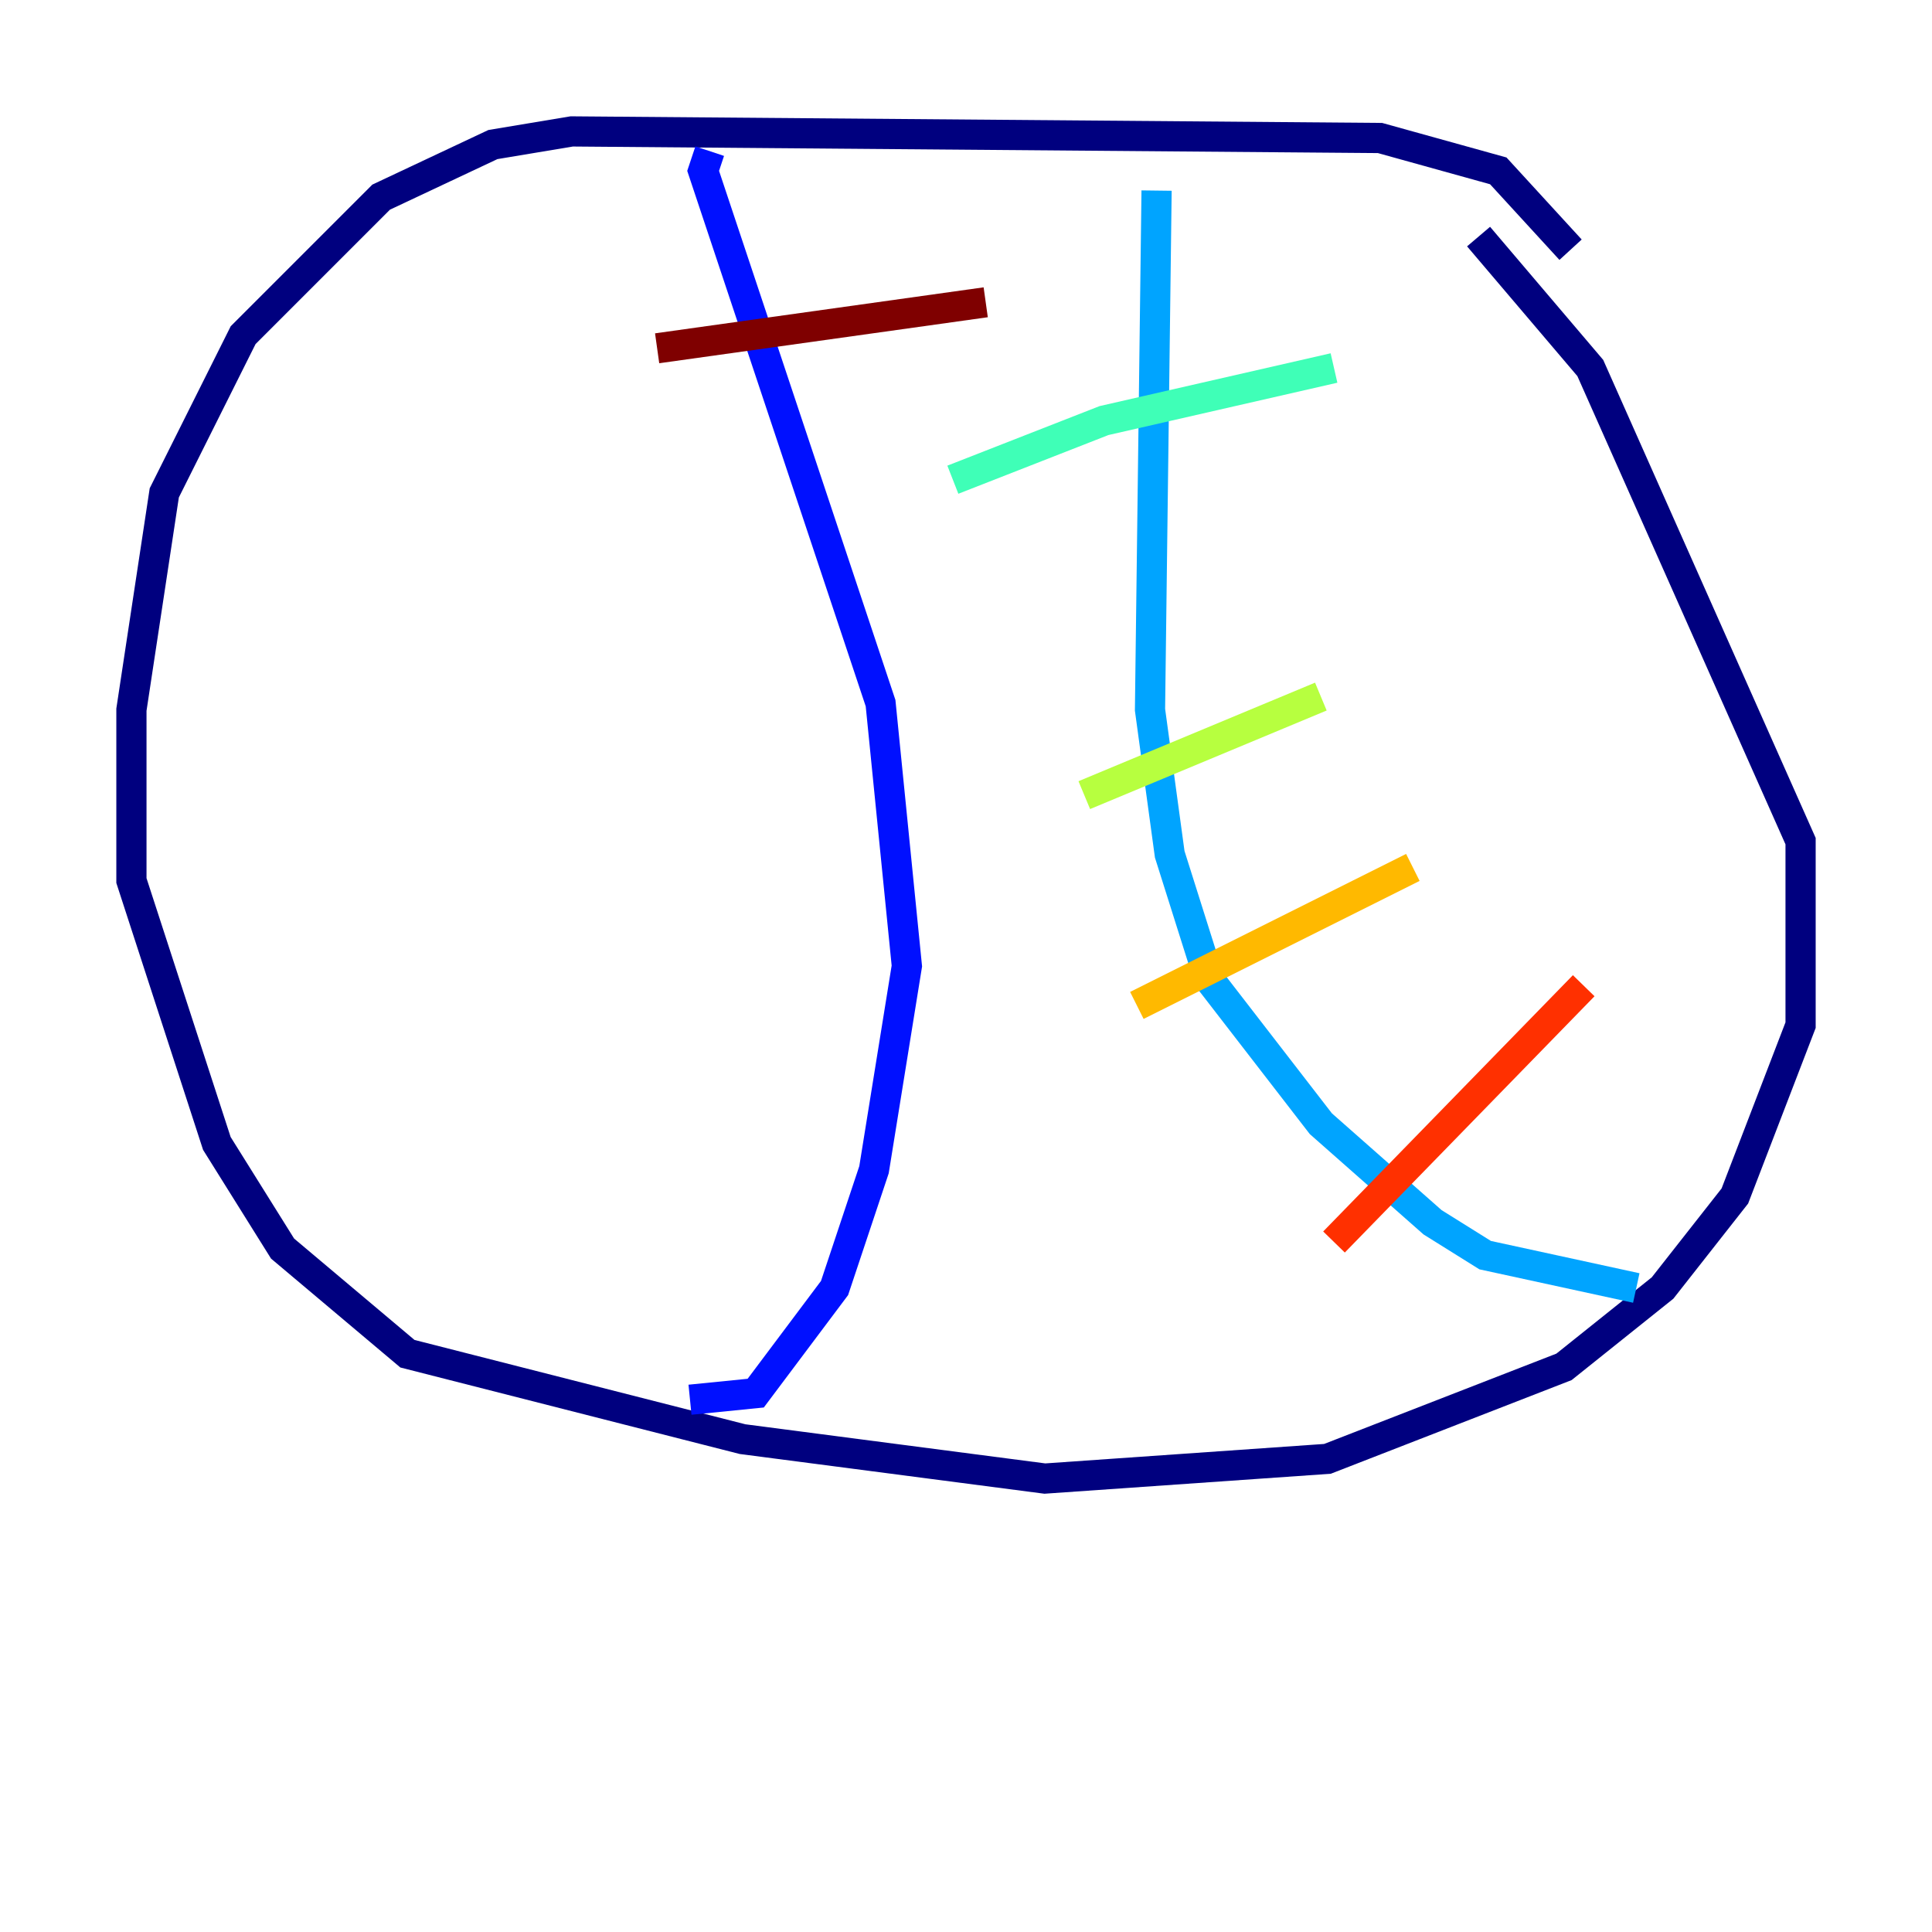 <?xml version="1.0" encoding="utf-8" ?>
<svg baseProfile="tiny" height="128" version="1.2" viewBox="0,0,128,128" width="128" xmlns="http://www.w3.org/2000/svg" xmlns:ev="http://www.w3.org/2001/xml-events" xmlns:xlink="http://www.w3.org/1999/xlink"><defs /><polyline fill="none" points="104.054,16.544 99.265,11.32 91.429,9.143 37.878,8.707 32.653,9.578 25.252,13.061 16.109,22.204 10.884,32.653 8.707,47.02 8.707,58.34 14.367,75.755 18.721,82.721 26.993,89.687 49.197,95.347 69.225,97.959 87.946,96.653 103.619,90.558 110.15,85.333 114.939,79.238 119.293,67.918 119.293,55.728 105.361,24.381 97.959,15.674" stroke="#00007f" stroke-width="2" /><polyline fill="none" points="47.02,10.014 46.585,11.32 58.34,46.585 60.082,64.0 57.905,77.497 55.292,85.333 50.068,92.299 45.714,92.735" stroke="#0010ff" stroke-width="2" /><polyline fill="none" points="76.626,12.626 76.191,47.02 77.497,56.599 80.109,64.871 87.51,74.449 94.912,80.98 98.395,83.156 108.408,85.333" stroke="#00a4ff" stroke-width="2" /><polyline fill="none" points="63.129,31.782 73.143,27.864 88.381,24.381" stroke="#3fffb7" stroke-width="2" /><polyline fill="none" points="71.837,52.68 87.51,46.15" stroke="#b7ff3f" stroke-width="2" /><polyline fill="none" points="75.32,66.612 93.605,57.469" stroke="#ffb900" stroke-width="2" /><polyline fill="none" points="88.381,82.286 104.925,65.306" stroke="#ff3000" stroke-width="2" /><polyline fill="none" points="43.537,23.075 65.306,20.027" stroke="#7f0000" stroke-width="2" /></svg>